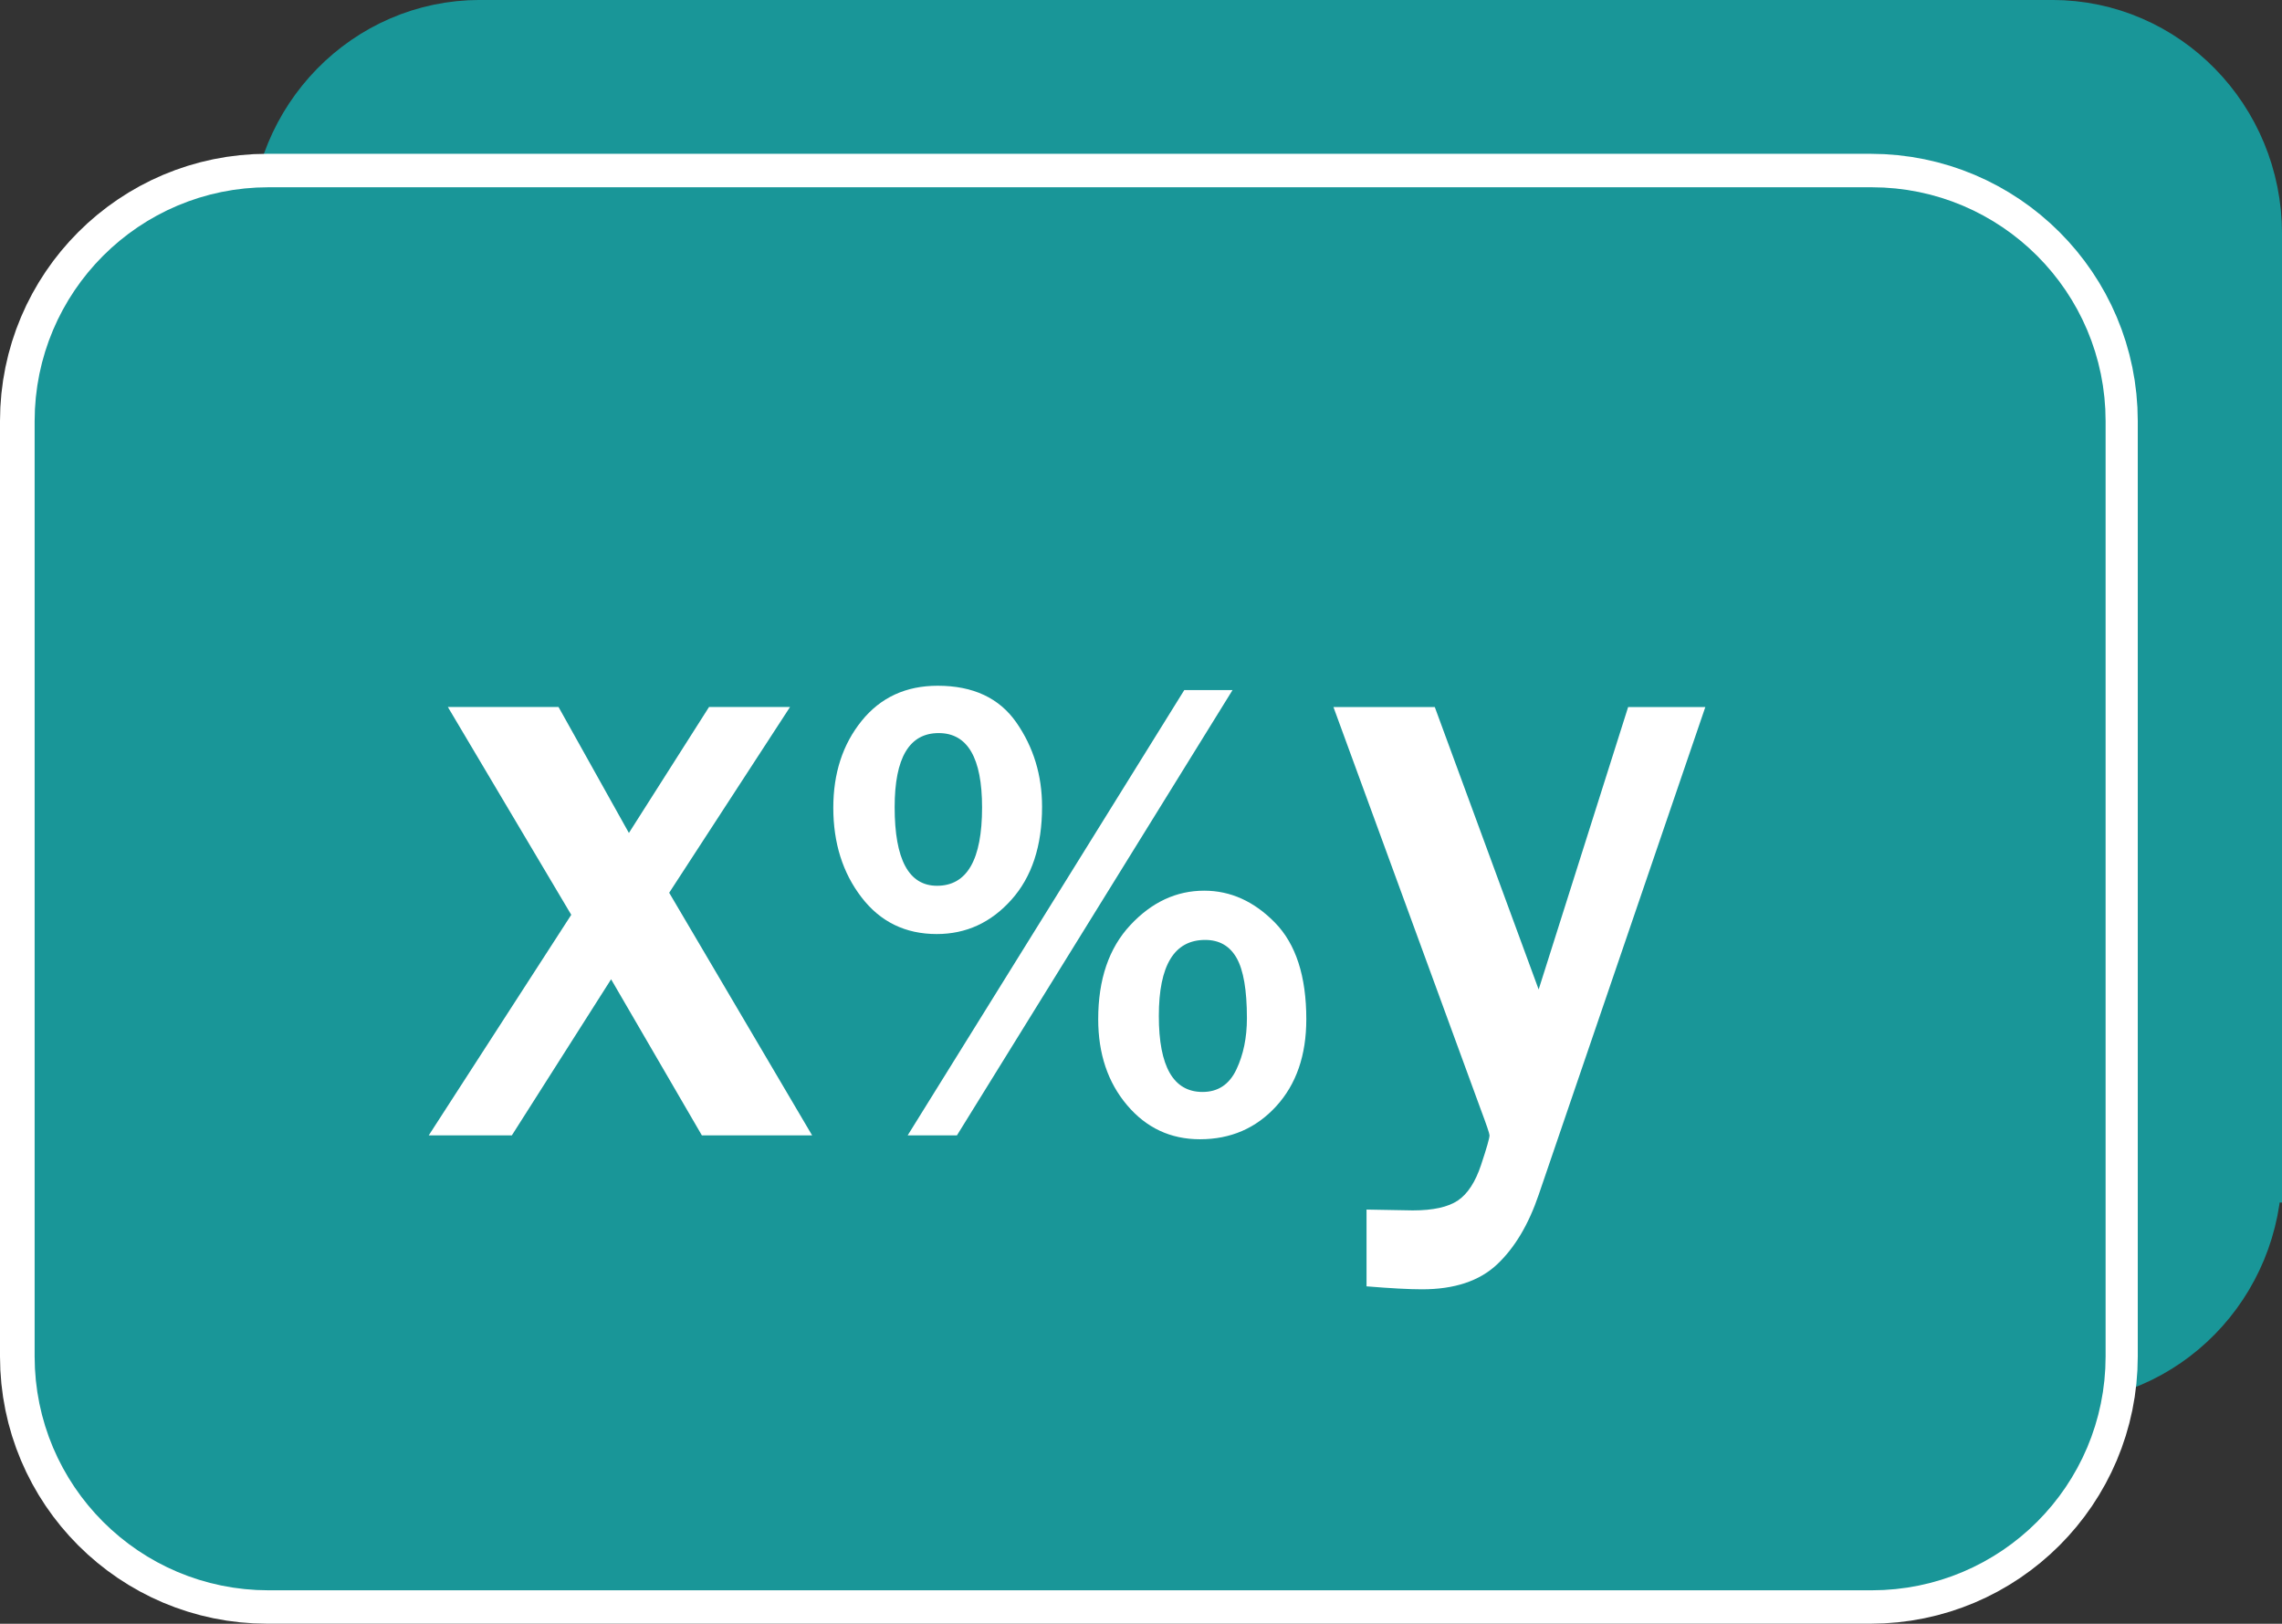 <?xml version="1.0" encoding="utf-8"?>
<!-- Generator: Adobe Illustrator 12.0.1, SVG Export Plug-In . SVG Version: 6.00 Build 51448)  -->
<!DOCTYPE svg PUBLIC "-//W3C//DTD SVG 1.0//EN" "http://www.w3.org/TR/2001/REC-SVG-20010904/DTD/svg10.dtd">
<svg  version="1.0" id="Layer_1" xmlns="http://www.w3.org/2000/svg" xmlns:xlink="http://www.w3.org/1999/xlink" width="68.318" height="48.608"
	 viewBox="0 0 68.318 48.608" overflow="visible" enable-background="new 0 0 68.318 48.608" xml:space="preserve">
<rect x="0" y="0" width="68.318" height="48.608" fill="#333333" stroke="none"/>
<g>
	<path fill="#199698" stroke="#199698" stroke-width="2" d="M67.318,34.999c0,3.312-2.633,6-5.883,6H14.37
		c-3.25,0-5.883-2.688-5.883-6v-28c0-3.314,2.633-6,5.883-6h47.066c3.25,0,5.883,2.686,5.883,6V34.999z"/>
	<path fill="none" stroke="#FFFFFF" stroke-width="4" d="M62,40.606c0,3.312-2.686,6-6,6H8c-3.314,0-6-2.688-6-6V12.604
		c0-3.312,2.686-6,6-6h48c3.314,0,6,2.688,6,6V40.606z"/>
</g>
<g>
	<path fill="#199698" stroke="#199698" stroke-width="2" d="M62.037,40.606c0,3.314-2.686,6-6,6h-48c-3.314,0-6-2.686-6-6v-28
		c0-3.312,2.686-6,6-6h48c3.314,0,6,2.688,6,6V40.606z"/>
	<g>
		<path fill="#FFFFFF" d="M24.313,33.987h-3.301l-2.717-4.672l-2.971,4.672h-2.488l4.266-6.602l-3.694-6.221h3.313l2.107,3.771
			l2.399-3.771h2.425l-3.618,5.561L24.313,33.987z"/>
		<path fill="#FFFFFF" d="M28.043,27.961c-0.938,0-1.688-0.366-2.251-1.099c-0.563-0.732-0.845-1.626-0.845-2.681
			c0-1.035,0.283-1.902,0.85-2.603c0.566-0.7,1.325-1.05,2.275-1.05c1.061,0,1.847,0.368,2.358,1.104
			c0.511,0.736,0.767,1.576,0.767,2.52c0,1.172-0.306,2.1-0.918,2.783C29.667,27.62,28.922,27.961,28.043,27.961z M28.053,26.516
			c0.898,0,1.348-0.781,1.348-2.344c0-1.484-0.433-2.227-1.299-2.227c-0.879,0-1.318,0.739-1.318,2.217
			C26.784,25.732,27.207,26.516,28.053,26.516z M36.9,20.657l-8.251,13.33h-1.475l8.281-13.33H36.9z M35.924,34.104
			c-0.879,0-1.606-0.34-2.182-1.021c-0.576-0.68-0.864-1.538-0.864-2.573c0-1.191,0.32-2.13,0.962-2.817
			c0.641-0.687,1.378-1.03,2.211-1.03c0.788,0,1.494,0.319,2.119,0.957c0.625,0.639,0.938,1.602,0.938,2.891
			c0,1.081-0.301,1.95-0.903,2.607C37.602,33.776,36.842,34.104,35.924,34.104z M36.002,32.688c0.462,0,0.799-0.223,1.011-0.669
			c0.212-0.445,0.317-0.958,0.317-1.538c0-0.84-0.103-1.44-0.308-1.802s-0.52-0.542-0.942-0.542c-0.925,0-1.387,0.759-1.387,2.275
			C34.693,31.93,35.13,32.688,36.002,32.688z"/>
		<path fill="#FFFFFF" d="M51.054,21.165l-4.989,14.6c-0.305,0.897-0.722,1.594-1.25,2.089c-0.529,0.495-1.276,0.742-2.241,0.742
			c-0.381,0-0.936-0.029-1.663-0.089v-2.298l1.384,0.025c0.609,0,1.061-0.1,1.353-0.298c0.292-0.199,0.522-0.553,0.691-1.061
			s0.254-0.804,0.254-0.889c0-0.051-0.089-0.312-0.267-0.787L39.92,21.165h3.034l3.11,8.455l2.679-8.455H51.054z"/>
	</g>
</g>
</svg>
